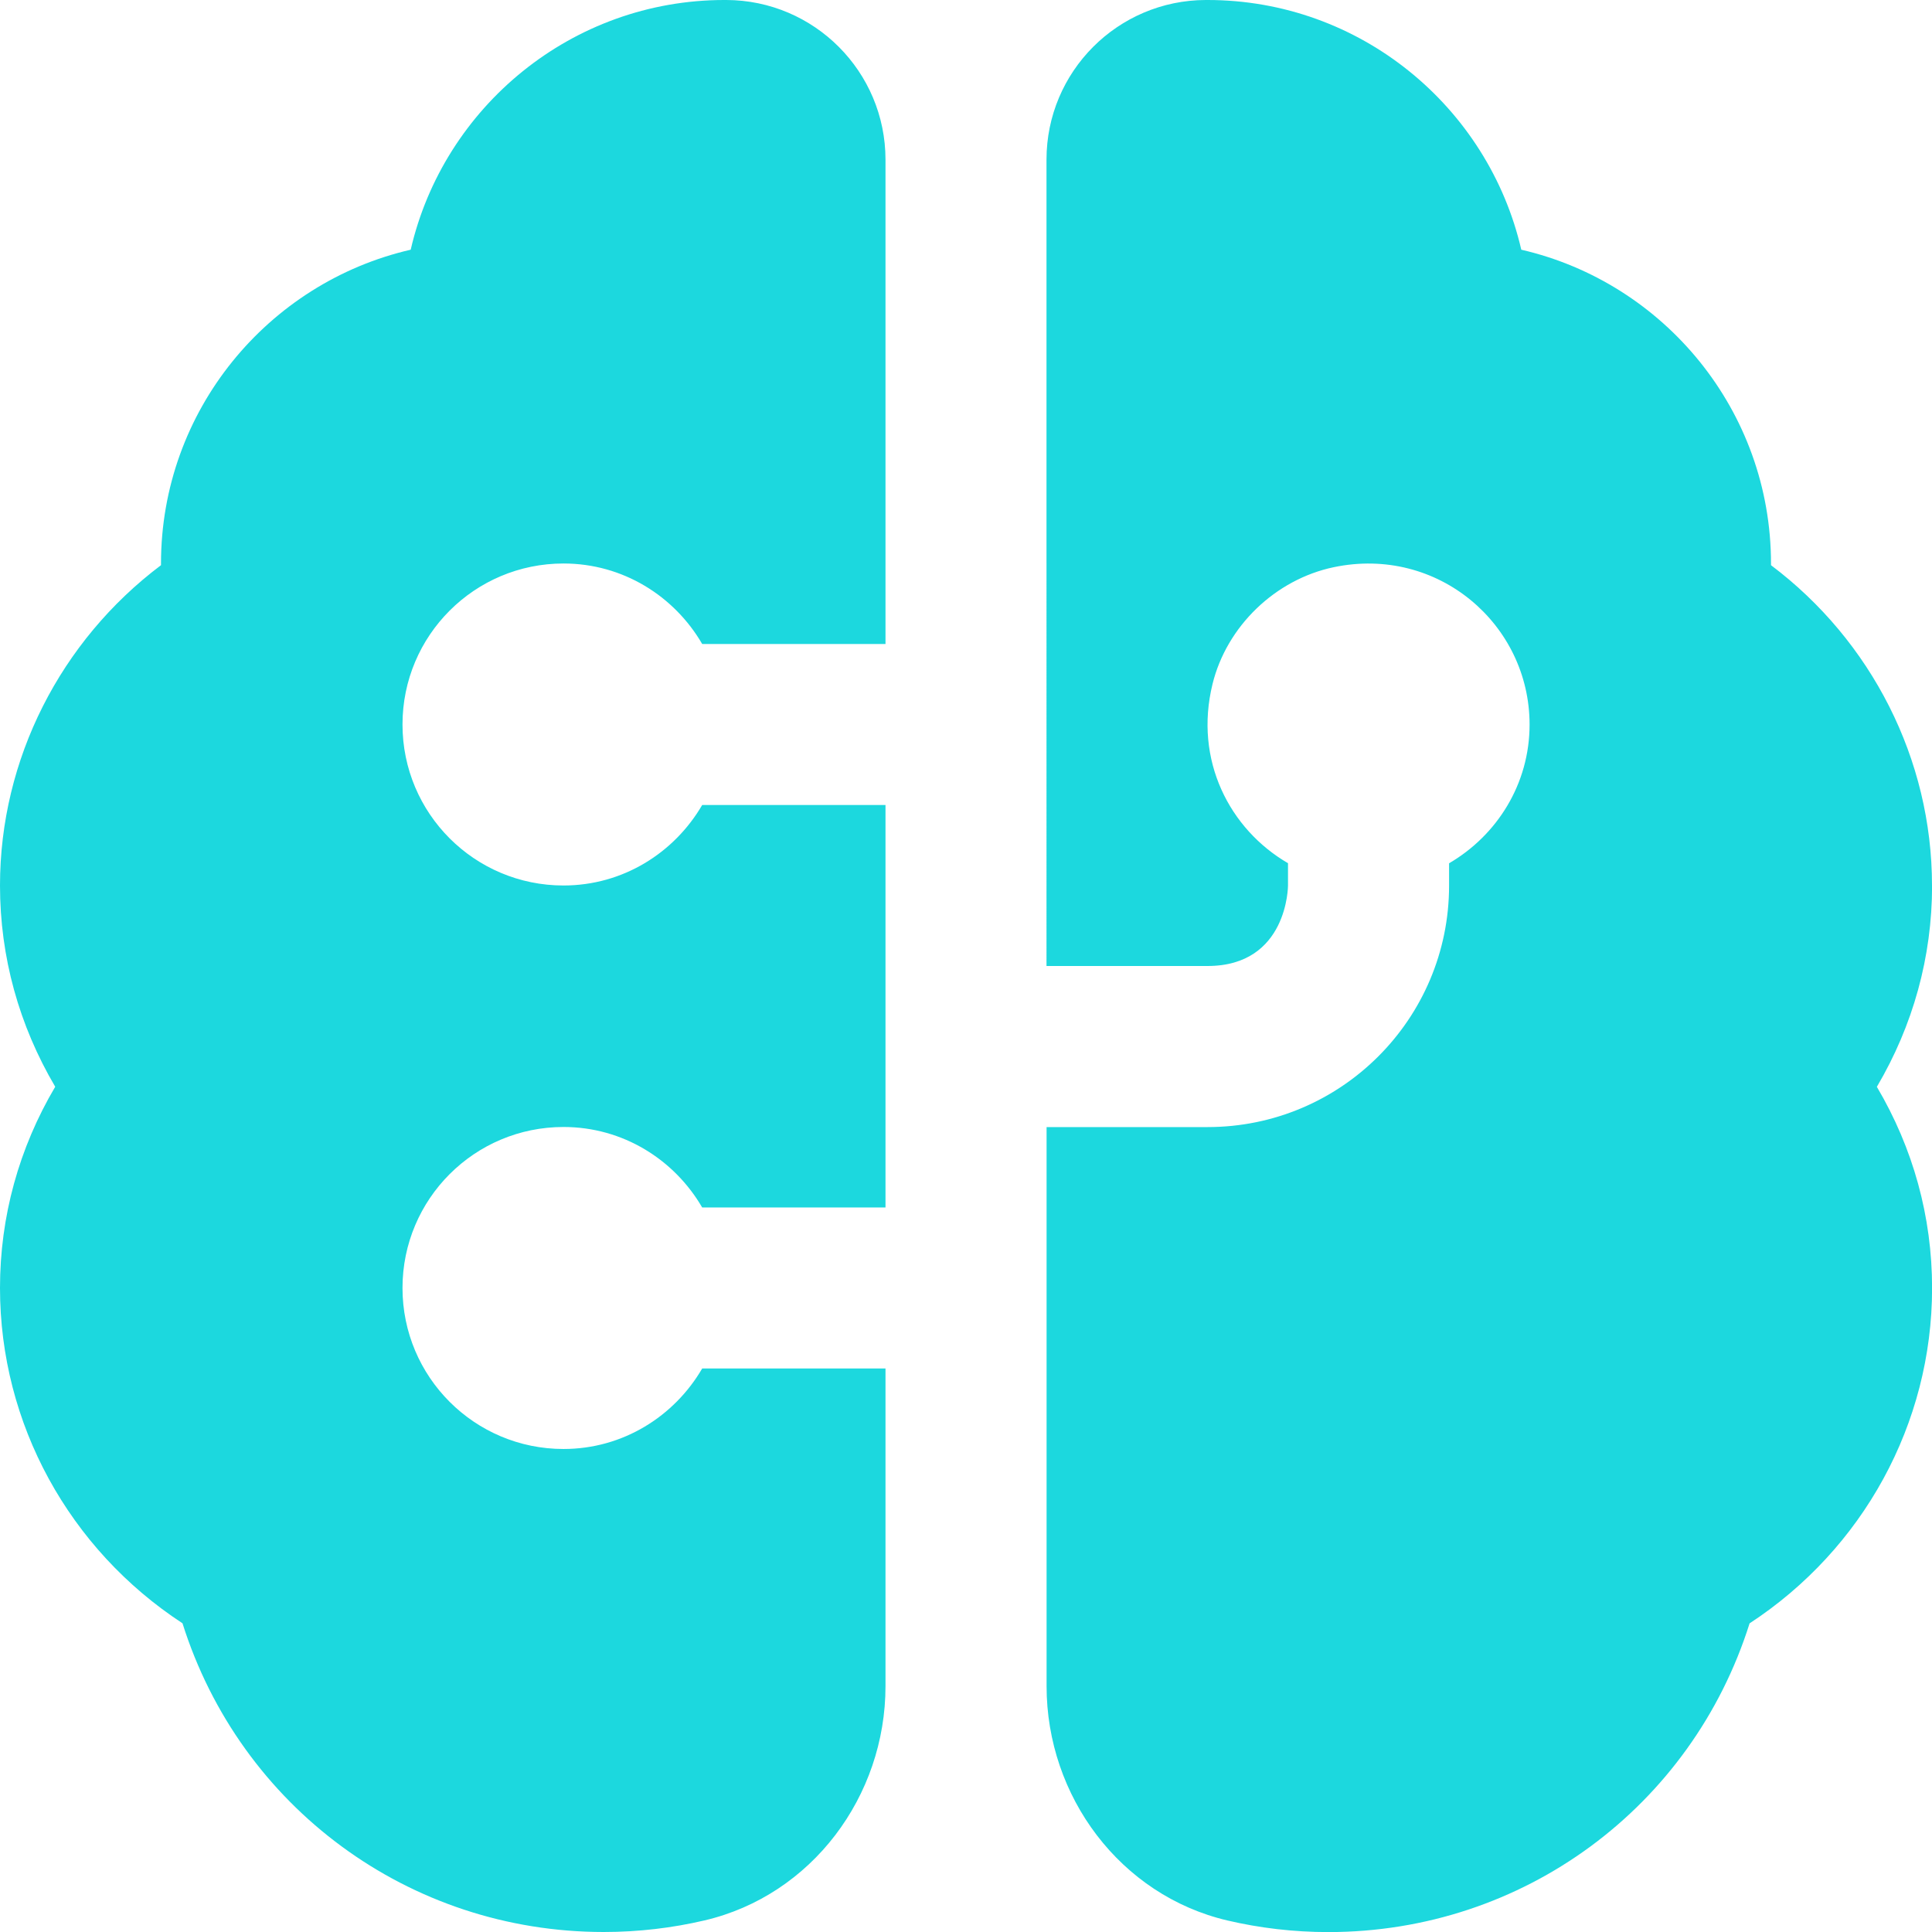 <?xml version="1.0" encoding="UTF-8"?>
<svg xmlns="http://www.w3.org/2000/svg" fill="#1CD8DE" id="Layer_1" data-name="Layer 1" viewBox="0 0 24 24" width="512" height="512"><path d="M11,17v3.946c0,1.368-.916,2.598-2.248,2.91-.402,.094-.821,.144-1.252,.144-2.422,0-4.515-1.556-5.233-3.835-1.408-.921-2.267-2.479-2.267-4.165,0-.886,.235-1.737,.686-2.5-.45-.763-.686-1.614-.686-2.5,0-1.568,.752-3.04,2-3.979v-.021c0-1.897,1.327-3.489,3.102-3.898,.409-1.774,2.002-3.102,3.898-3.102h.022c1.093,.003,1.978,.891,1.978,1.984v6.016h-2.277c-.346-.595-.984-1-1.723-1-1.105,0-2,.895-2,2s.895,2,2,2c.738,0,1.376-.405,1.723-1h2.277v5h-2.277c-.346-.595-.984-1-1.723-1-1.105,0-2,.895-2,2s.895,2,2,2c.738,0,1.376-.405,1.723-1h2.277Zm13-6c0-1.568-.752-3.04-2-3.979v-.021c0-1.897-1.327-3.489-3.102-3.898-.409-1.774-2.002-3.102-3.898-3.102h-.022c-1.093,.003-1.978,.89-1.978,1.983V12h2c1,0,1-1,1-1v-.277c-.727-.423-1.169-1.28-.938-2.224,.176-.72,.781-1.301,1.506-1.453,1.294-.271,2.433,.709,2.433,1.955,0,.738-.405,1.376-1,1.723v.277c0,1.657-1.343,3-3,3h-2v6.946c0,1.368,.916,2.598,2.247,2.91,.402,.094,.822,.144,1.253,.144,2.422,0,4.515-1.556,5.233-3.835,1.408-.921,2.267-2.479,2.267-4.165,0-.886-.235-1.737-.686-2.5,.45-.763,.686-1.614,.686-2.5Z"/></svg>

